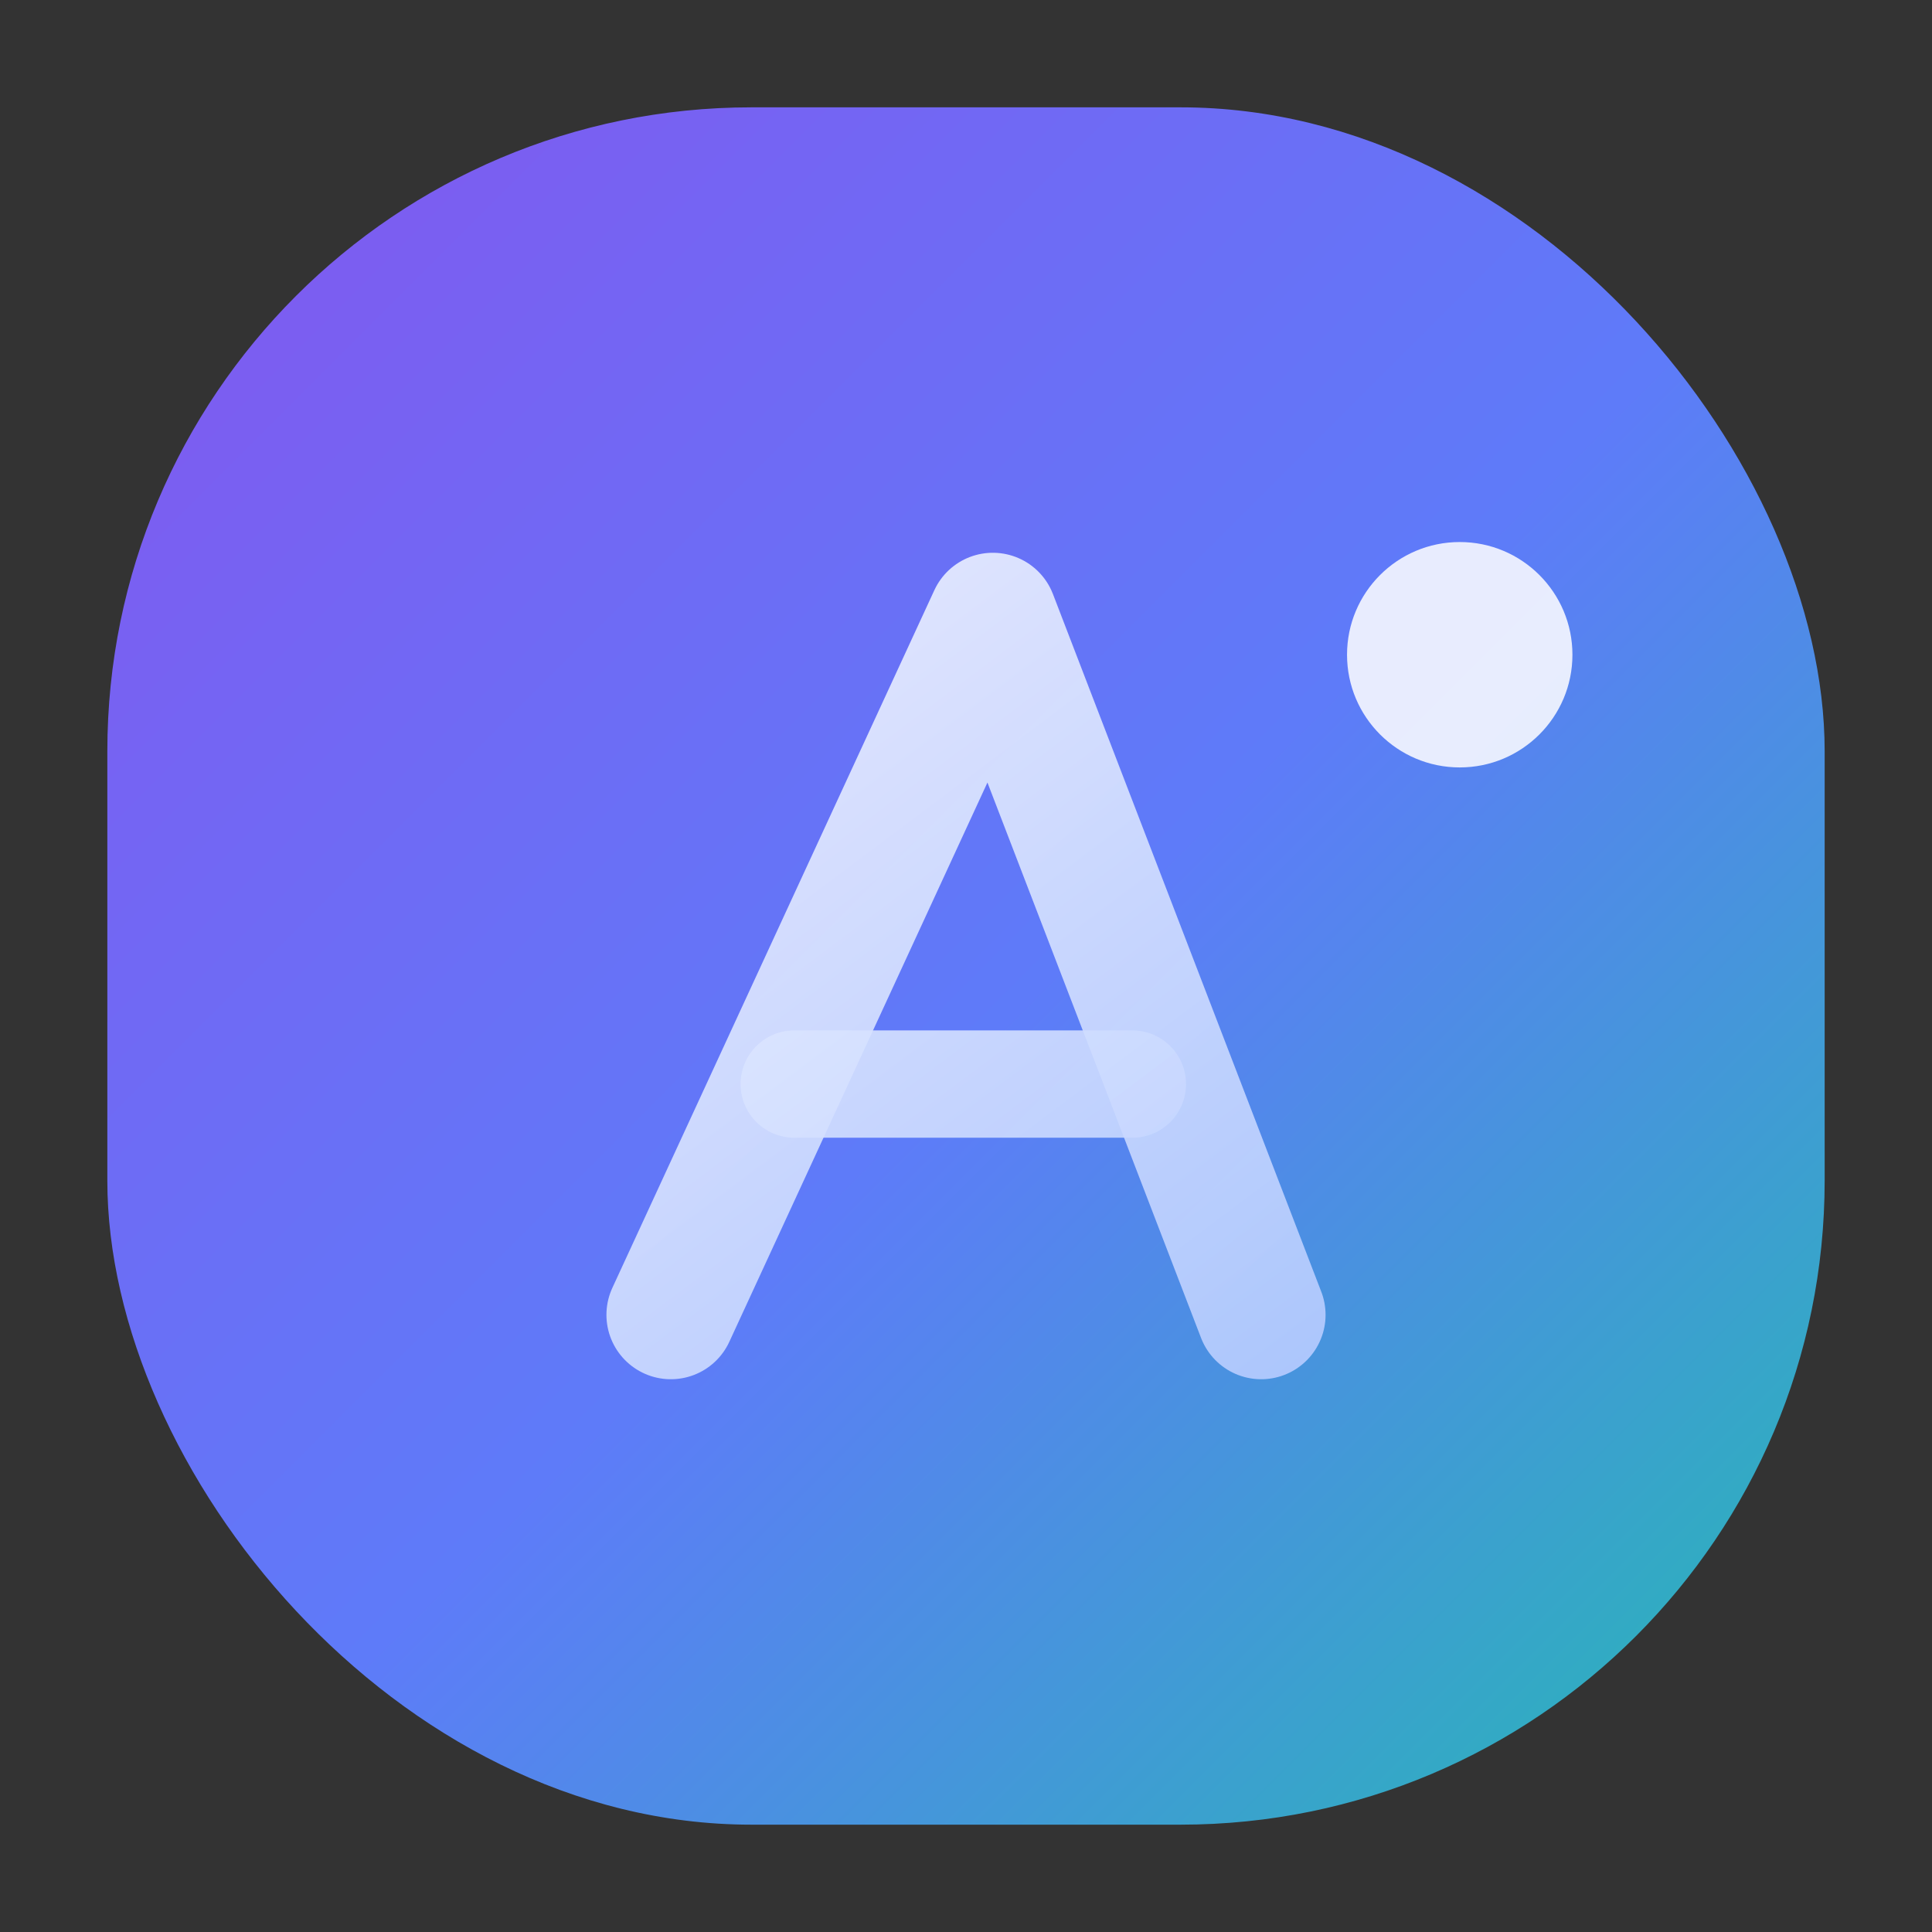 <svg xmlns="http://www.w3.org/2000/svg" width="36" height="36" viewBox="0 0 36 36" fill="none">
  <rect x="0" y="0" width="36" height="36" fill="#333333" stroke="none"/>
  <defs>
    <linearGradient id="aurora-gradient" x1="4" y1="4" x2="32" y2="32" gradientUnits="userSpaceOnUse">
      <stop stop-color="#7F5AF0"/>
      <stop offset="0.53" stop-color="#5E7BF9"/>
      <stop offset="1" stop-color="#2CB1BC"/>
    </linearGradient>
    <linearGradient id="aurora-stroke" x1="12" y1="10" x2="24" y2="26" gradientUnits="userSpaceOnUse">
      <stop stop-color="#F7F9FF" stop-opacity="0.9"/>
      <stop offset="1" stop-color="#B7CCFF" stop-opacity="0.9"/>
    </linearGradient>
  </defs>
  <rect x="2" y="2" width="32" height="32" rx="12" fill="url(#aurora-gradient)"/>
  <path d="M12.5 24.5L18.5 11.5L23.5 24.5" stroke="url(#aurora-stroke)" stroke-width="2.4" stroke-linecap="round" stroke-linejoin="round"/>
  <path d="M14.8 20.2H21.1" stroke="url(#aurora-stroke)" stroke-width="2" stroke-linecap="round"/>
  <circle cx="27.2" cy="12.2" r="2.1" fill="#F7F9FF" fill-opacity="0.9"/>
</svg>
